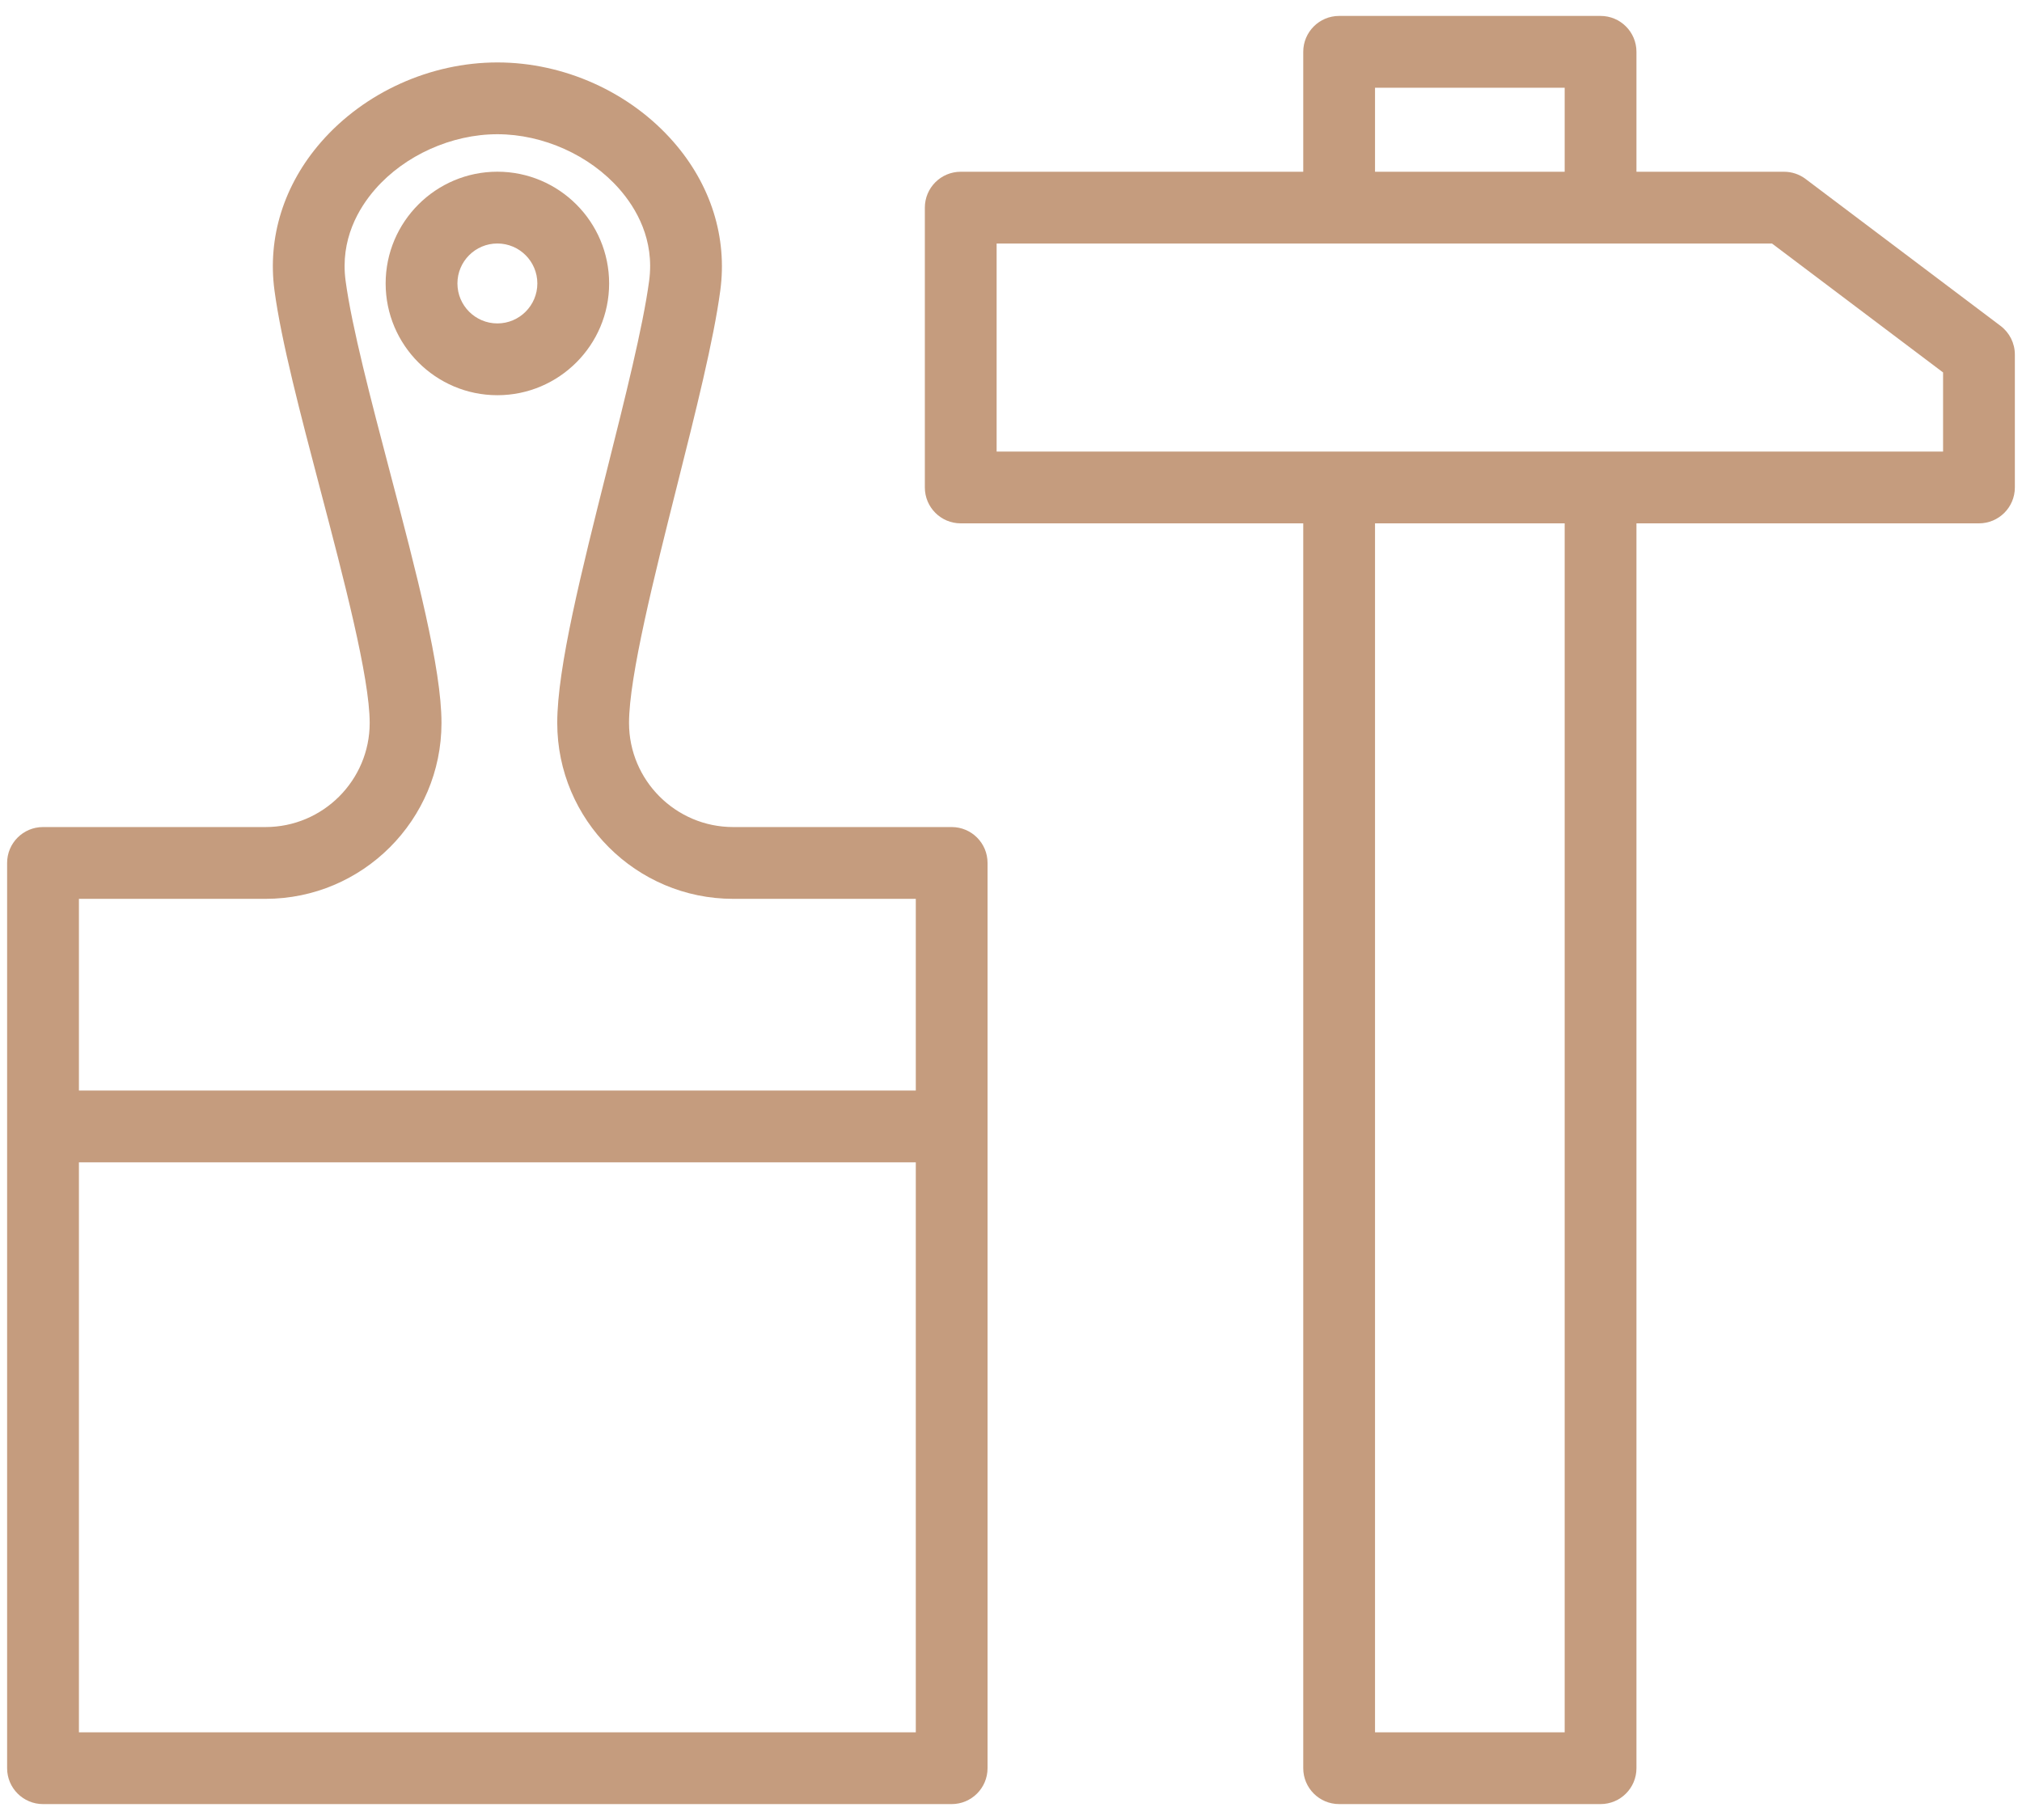 <svg width="120" height="108" viewBox="0 0 120 108" fill="none" xmlns="http://www.w3.org/2000/svg">
<path d="M56.48 49.078H43.512C40.104 49.078 37.331 46.306 37.331 42.9C37.331 40.151 38.838 34.163 40.167 28.879C41.29 24.416 42.351 20.2 42.747 17.241C43.173 14.087 42.186 10.954 39.969 8.419C37.389 5.467 33.483 3.705 29.52 3.705C25.552 3.705 21.642 5.469 19.061 8.422C16.846 10.957 15.864 14.089 16.29 17.239C16.694 20.251 17.823 24.539 19.016 29.079C20.386 34.289 21.94 40.195 21.94 42.9C21.94 46.306 19.166 49.078 15.758 49.078H2.552C1.375 49.078 0.422 50.031 0.422 51.208V104.926C0.422 106.101 1.375 107.056 2.552 107.056H56.478C57.656 107.056 58.608 106.101 58.608 104.926V51.208C58.61 50.033 57.657 49.078 56.48 49.078ZM15.76 53.338C21.518 53.338 26.201 48.655 26.201 42.9C26.201 39.644 24.713 33.985 23.137 27.994C22.028 23.78 20.882 19.42 20.511 16.668C20.179 14.213 21.284 12.353 22.269 11.225C24.026 9.215 26.803 7.965 29.518 7.965C32.229 7.965 35.005 9.213 36.762 11.223C37.749 12.351 38.856 14.213 38.524 16.671C38.159 19.393 37.078 23.687 36.035 27.839C34.51 33.9 33.071 39.623 33.071 42.9C33.071 48.655 37.754 53.338 43.512 53.338H54.35V64.714H4.684V53.338H15.76ZM4.684 102.796V68.974H54.35V102.796H4.684Z" fill="#C59C7E"/>
<path d="M36.15 16.82C36.15 13.164 33.175 10.189 29.518 10.189C25.862 10.189 22.887 13.164 22.887 16.82C22.887 20.477 25.862 23.452 29.518 23.452C33.175 23.452 36.15 20.477 36.15 16.82ZM27.147 16.82C27.147 15.512 28.21 14.449 29.518 14.449C30.826 14.449 31.89 15.512 31.89 16.82C31.89 18.128 30.826 19.192 29.518 19.192C28.21 19.192 27.147 18.128 27.147 16.82Z" fill="#C59C7E"/>
<path d="M118.727 19.338L107.158 10.621C106.789 10.342 106.34 10.192 105.877 10.192H97.119V3.075C97.119 1.898 96.165 0.945 94.989 0.945H79.474C78.298 0.945 77.344 1.898 77.344 3.075V10.192H57.017C55.839 10.192 54.887 11.145 54.887 12.322V28.926C54.887 30.103 55.839 31.056 57.017 31.056H77.344V104.926C77.344 106.102 78.298 107.056 79.474 107.056H94.989C96.165 107.056 97.119 106.102 97.119 104.926V31.056H117.446C118.622 31.056 119.576 30.103 119.576 28.926V21.039C119.576 20.37 119.262 19.741 118.727 19.338ZM81.604 5.205H92.859V10.192H81.604V5.205ZM92.859 102.796H81.604V31.056H92.859V102.796ZM115.316 26.796H59.147V14.452H105.165L115.316 22.101V26.796Z" fill="#C59C7E"/>
</svg>
